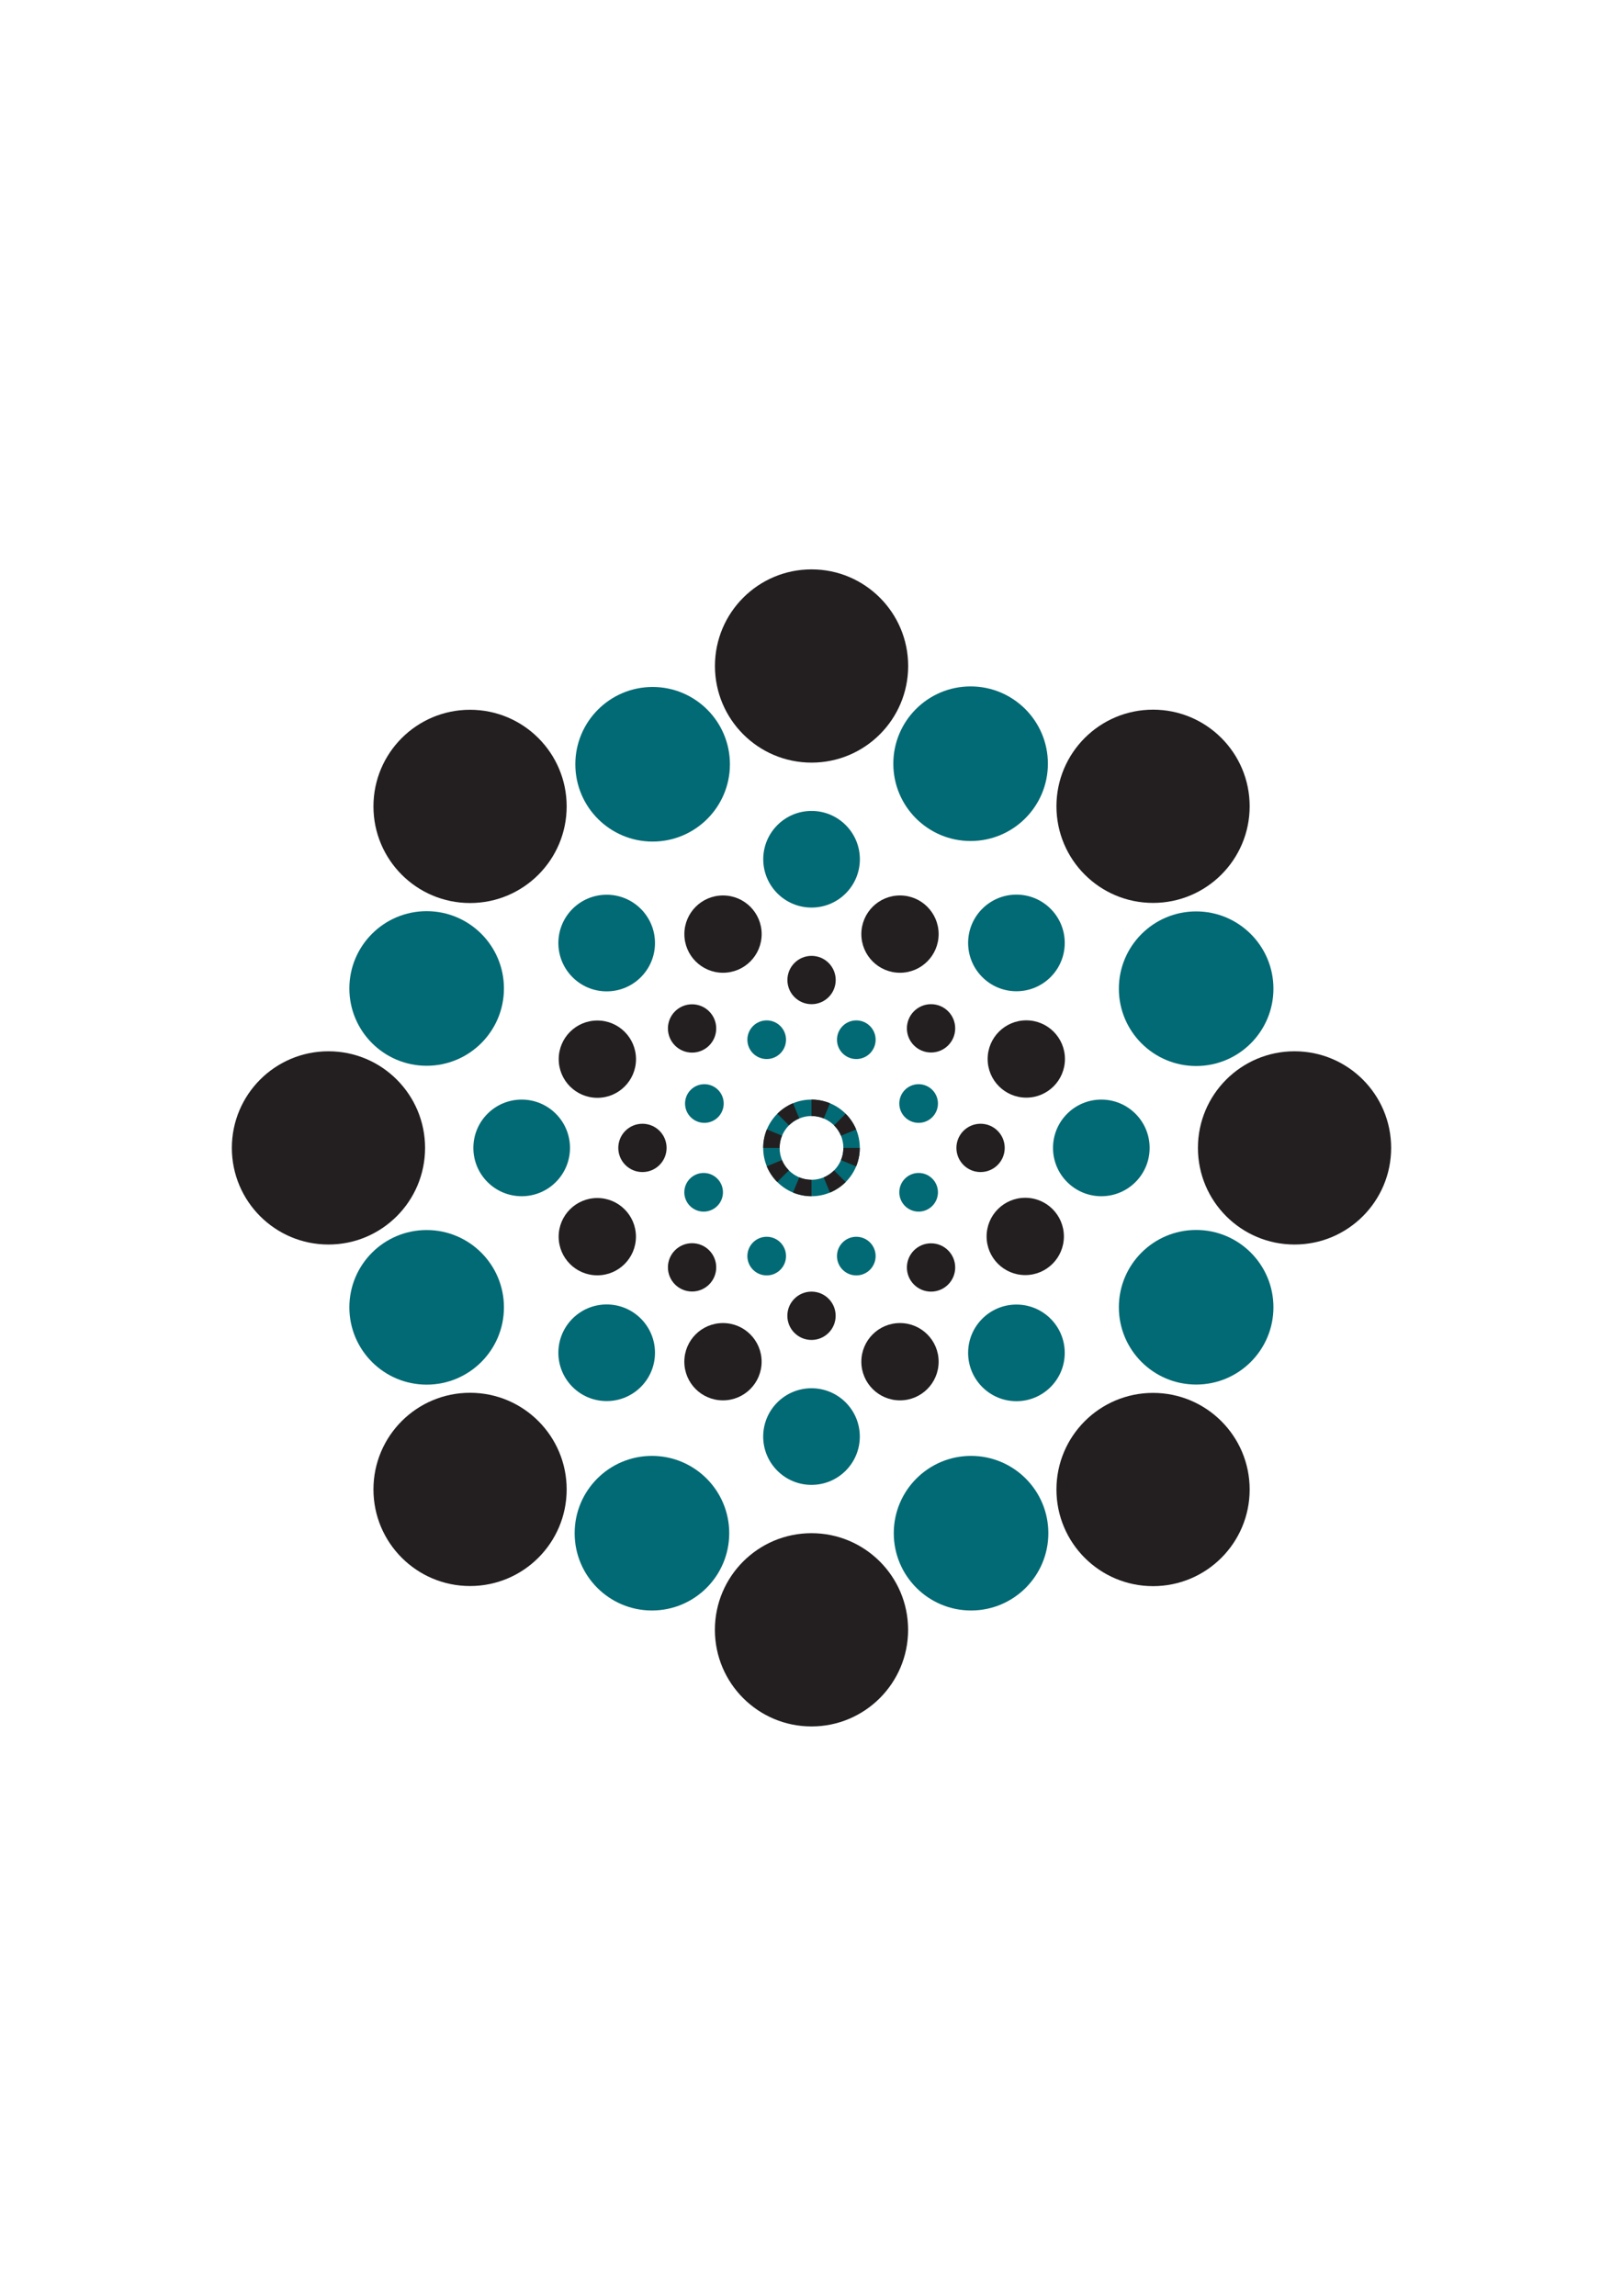 <?xml version="1.0" encoding="UTF-8"?>
<svg id="Layer_1" data-name="Layer 1" xmlns="http://www.w3.org/2000/svg" viewBox="0 0 595.276 841.89">
  <defs>
    <style>
      .cls-1 {
        fill: #016a74;
      }

      .cls-2 {
        fill: #231f20;
      }
    </style>
  </defs>
  <circle class="cls-2" cx="120.472" cy="420.945" r="35.433"/>
  <circle class="cls-1" cx="191.339" cy="420.945" r="17.717"/>
  <circle class="cls-2" cx="235.63" cy="420.945" r="8.858"/>
  <circle class="cls-2" cx="474.803" cy="420.945" r="35.433"/>
  <circle class="cls-1" cx="403.937" cy="420.945" r="17.717"/>
  <circle class="cls-2" cx="359.646" cy="420.945" r="8.858"/>
  <circle class="cls-2" cx="422.911" cy="295.671" r="35.433"/>
  <circle class="cls-1" cx="372.802" cy="345.781" r="17.717"/>
  <circle class="cls-2" cx="341.483" cy="377.1" r="8.858"/>
  <circle class="cls-2" cx="172.405" cy="295.712" r="35.433"/>
  <circle class="cls-1" cx="222.515" cy="345.822" r="17.717"/>
  <circle class="cls-2" cx="253.834" cy="377.141" r="8.858"/>
  <circle class="cls-2" cx="172.405" cy="546.177" r="35.433"/>
  <circle class="cls-1" cx="222.515" cy="496.067" r="17.717"/>
  <circle class="cls-2" cx="253.834" cy="464.749" r="8.858"/>
  <circle class="cls-2" cx="422.911" cy="546.219" r="35.433"/>
  <circle class="cls-1" cx="372.801" cy="496.109" r="17.717"/>
  <circle class="cls-2" cx="341.483" cy="464.79" r="8.858"/>
  <circle class="cls-2" cx="297.638" cy="597.664" r="35.433"/>
  <circle class="cls-1" cx="297.638" cy="526.798" r="17.717"/>
  <circle class="cls-2" cx="297.638" cy="482.506" r="8.858"/>
  <circle class="cls-2" cx="297.658" cy="244.226" r="35.433"/>
  <circle class="cls-1" cx="297.658" cy="315.092" r="17.717"/>
  <circle class="cls-2" cx="297.658" cy="359.383" r="8.858"/>
  <circle class="cls-1" cx="239.366" cy="280.263" r="28.346"/>
  <circle class="cls-2" cx="265.184" cy="342.543" r="14.173"/>
  <circle class="cls-1" cx="281.205" cy="381.272" r="7.087"/>
  <circle class="cls-1" cx="355.995" cy="280.058" r="28.346"/>
  <circle class="cls-2" cx="330.093" cy="342.543" r="14.173"/>
  <circle class="cls-1" cx="314.071" cy="381.272" r="7.087"/>
  <circle class="cls-1" cx="438.718" cy="362.566" r="28.346"/>
  <circle class="cls-2" cx="376.419" cy="388.341" r="14.173"/>
  <circle class="cls-1" cx="336.928" cy="404.67" r="7.087"/>
  <circle class="cls-1" cx="156.485" cy="362.477" r="28.346"/>
  <circle class="cls-2" cx="219.097" cy="388.403" r="14.173"/>
  <circle class="cls-1" cx="258.347" cy="404.67" r="7.087"/>
  <circle class="cls-1" cx="156.485" cy="479.412" r="28.346"/>
  <circle class="cls-2" cx="219.075" cy="453.496" r="14.173"/>
  <circle class="cls-1" cx="258.078" cy="437.221" r="7.087"/>
  <circle class="cls-1" cx="438.718" cy="479.382" r="28.346"/>
  <circle class="cls-2" cx="376.035" cy="453.409" r="14.173"/>
  <circle class="cls-1" cx="336.928" cy="437.22" r="7.087"/>
  <circle class="cls-1" cx="356.16" cy="562.231" r="28.346"/>
  <circle class="cls-2" cx="330.093" cy="499.347" r="14.173"/>
  <circle class="cls-1" cx="314.071" cy="460.618" r="7.087"/>
  <circle class="cls-1" cx="239.115" cy="562.231" r="28.346"/>
  <circle class="cls-2" cx="265.168" cy="499.347" r="14.173"/>
  <circle class="cls-1" cx="281.205" cy="460.618" r="7.087"/>
  <path class="cls-1" d="M297.638,403.228c-9.785,0-17.717,7.932-17.717,17.717s7.932,17.717,17.717,17.717,17.717-7.932,17.717-17.717-7.932-17.717-17.717-17.717ZM297.638,432.637c-6.457,0-11.692-5.235-11.692-11.692s5.235-11.692,11.692-11.692,11.692,5.235,11.692,11.692-5.235,11.692-11.692,11.692Z"/>
  <path class="cls-2" d="M290.856,404.573s-3.188,1.201-5.746,3.845l4.26,4.26s1.573-1.69,3.792-2.537l-2.306-5.568Z"/>
  <path class="cls-2" d="M281.267,414.163s-1.405,3.104-1.344,6.782h6.025s-.083-2.308.887-4.475l-5.568-2.306Z"/>
  <path class="cls-2" d="M281.233,427.7s1.201,3.188,3.845,5.746l4.26-4.26s-1.69-1.573-2.537-3.792l-5.568,2.306Z"/>
  <path class="cls-2" d="M290.856,437.306s3.104,1.405,6.782,1.344v-6.025s-2.308.083-4.475-.887l-2.306,5.568Z"/>
  <path class="cls-2" d="M304.414,437.312s3.188-1.201,5.746-3.845l-4.26-4.26s-1.573,1.69-3.792,2.537l2.306,5.568Z"/>
  <path class="cls-2" d="M314.007,427.726s1.405-3.104,1.344-6.782h-6.025s.083,2.308-.887,4.475l5.568,2.306Z"/>
  <path class="cls-2" d="M314.015,414.178s-1.201-3.188-3.845-5.746l-4.26,4.26s1.69,1.573,2.537,3.792l5.568-2.306Z"/>
  <path class="cls-2" d="M304.419,404.575s-3.104-1.405-6.782-1.344v6.025s2.308-.083,4.475.887l2.306-5.568Z"/>
</svg>